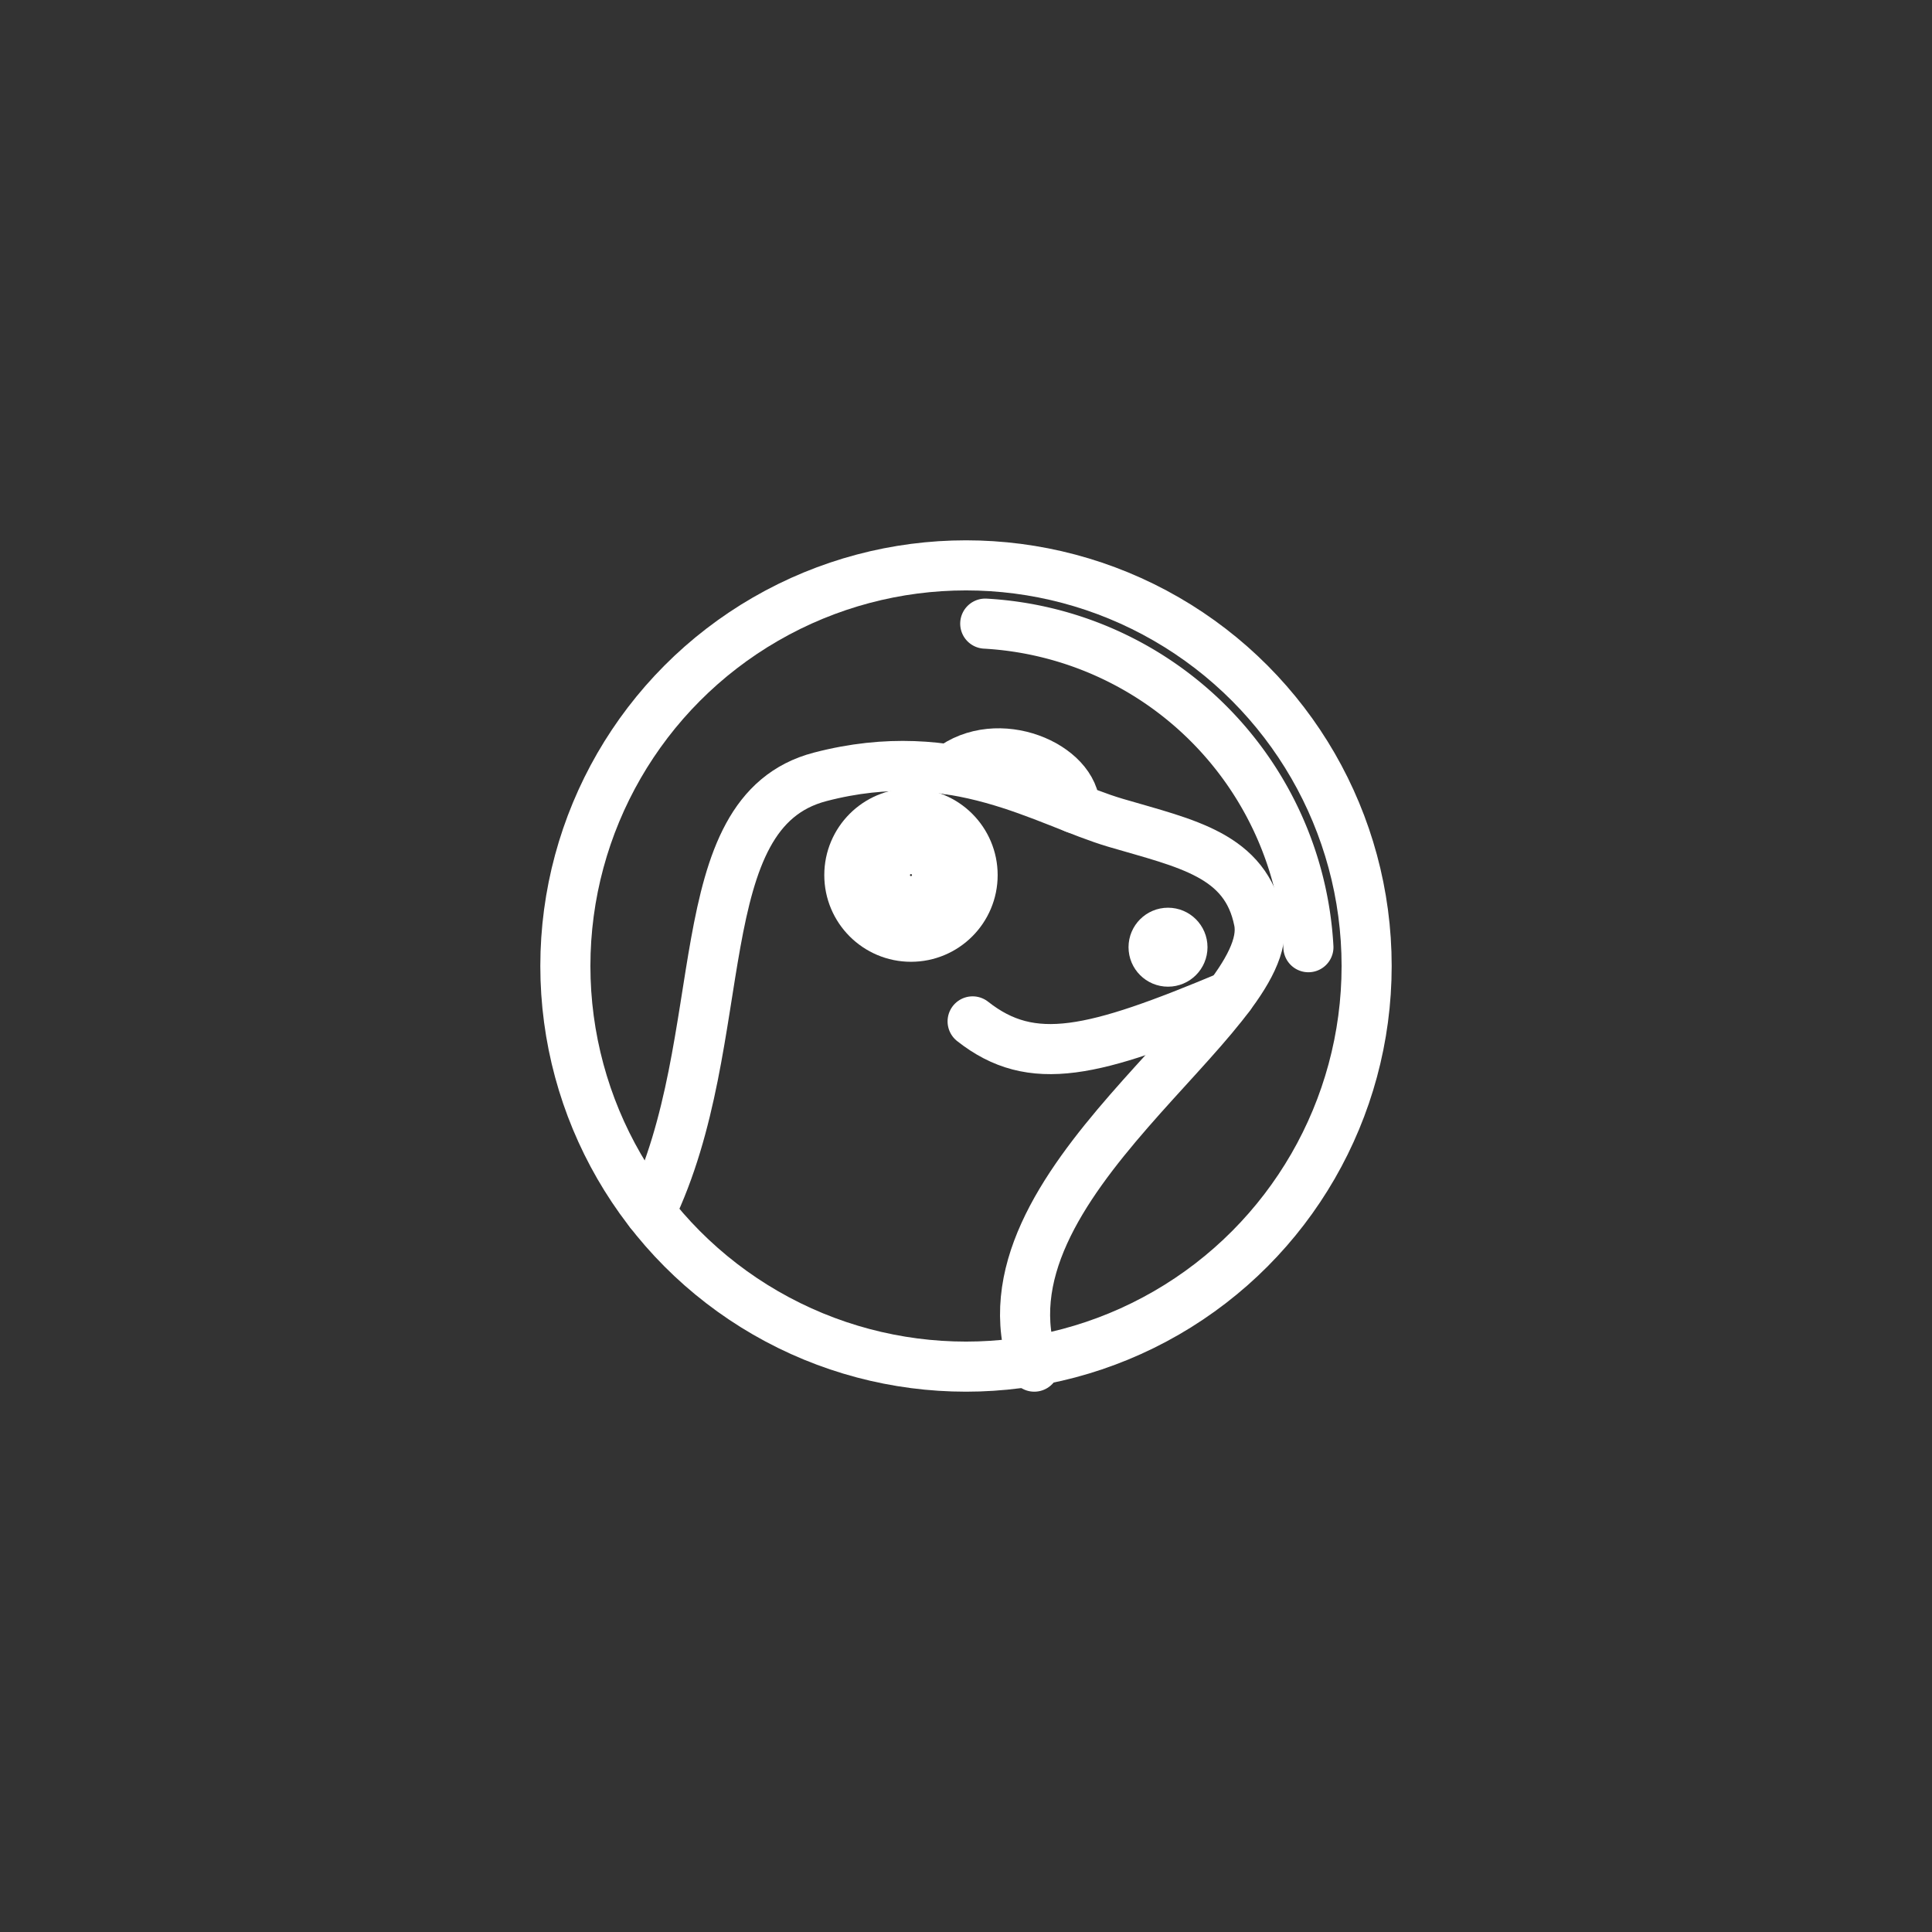 <!DOCTYPE svg PUBLIC "-//W3C//DTD SVG 1.1//EN" "http://www.w3.org/Graphics/SVG/1.1/DTD/svg11.dtd">

<!-- Uploaded to: SVG Repo, www.svgrepo.com, Transformed by: SVG Repo Mixer Tools -->
<svg width="183px" height="183px" viewBox="-27.84 -27.84 103.68 103.68" xmlns="http://www.w3.org/2000/svg" fill="#ffffff" stroke="#ffffff" stroke-width="2.688">

<rect x="-27.84" y="-27.84" width="103.68" height="103.68" fill="#333333" stroke="none"/>

<g id="SVGRepo_bgCarrier" stroke-width="0"/>

<g id="SVGRepo_tracerCarrier" stroke-linecap="round" stroke-linejoin="round"/>

<g id="SVGRepo_iconCarrier">

<defs>

<style>.a{fill:none;stroke:#ffffff;stroke-linecap:round;stroke-linejoin:round;}.b{fill:#ffffff;}</style>

</defs>

<circle class="a" cx="24" cy="24" r="21.5"/>

<path class="a" d="M7.051,37.228C11.57,27.869,8.879,15.757,16.168,13.851s12.056,1.346,15.869,2.467,6.979,1.716,7.682,5.271C40.729,26.692,24.131,35.71,27.664,45.5"/>

<path class="a" d="M24.355,26.972c3.196,2.523,6.496,1.685,13.796-1.373"/>

<path class="a" d="M29.849,15.537c0-2.273-4.148-4.097-6.719-2.079"/>

<circle class="a" cx="21.047" cy="19.122" r="3.308"/>

<circle class="a" cx="21.047" cy="19.122" r="1.29"/>

<circle class="b" cx="34.841" cy="22.991" r="0.775"/>

<path class="a" d="M42.375,22.991A18.404,18.404,0,0,0,25.033,5.627"/>

</g>

</svg>